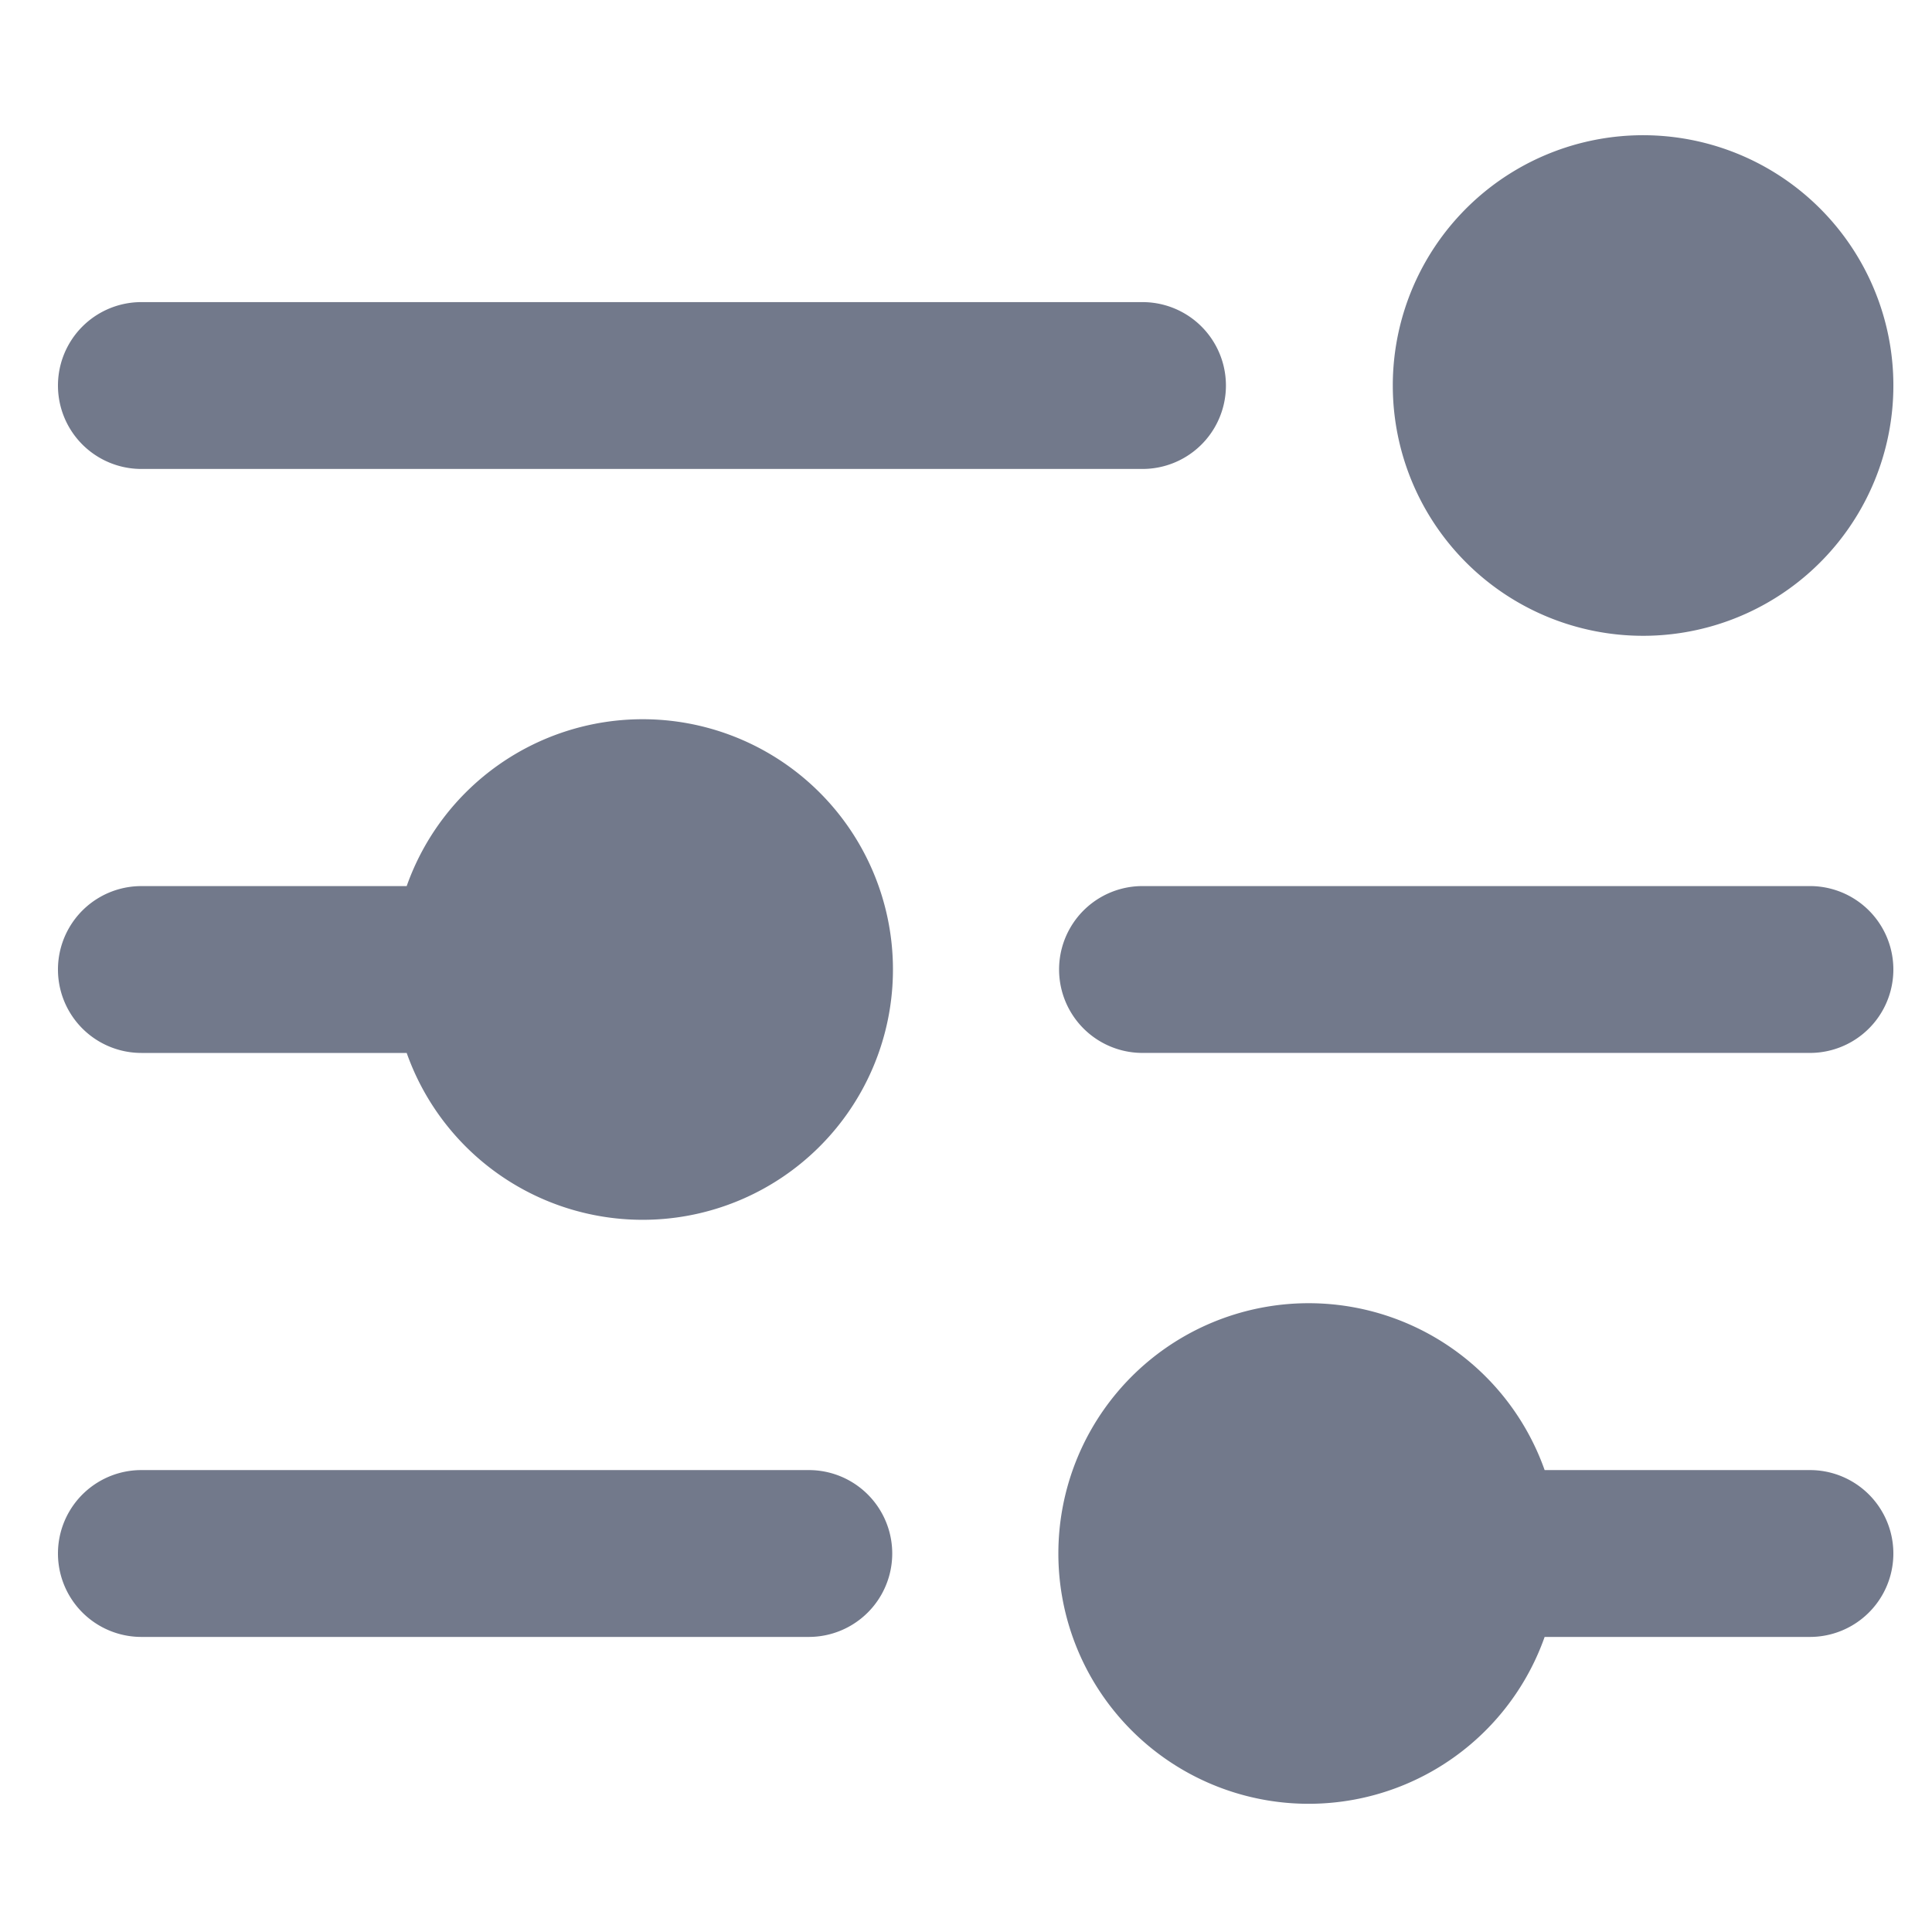 <svg xmlns="http://www.w3.org/2000/svg" xmlns:xlink="http://www.w3.org/1999/xlink" width="100" height="100" viewBox="0 0 100 100">
  <defs>
    <clipPath id="clip-preferences">
      <rect width="100" height="100"/>
    </clipPath>
  </defs>
  <g id="preferences" clip-path="url(#clip-preferences)">
    <g id="preferences-2" data-name="preferences" transform="translate(2 5)">
      <path id="Path_409" data-name="Path 409" d="M70.091,14.955A12.955,12.955,0,1,1,83.045,27.909,12.955,12.955,0,0,1,70.091,14.955ZM5.318,19.273H57.136a4.318,4.318,0,0,0,0-8.636H5.318a4.318,4.318,0,0,0,0,8.636ZM31.227,32.227A12.955,12.955,0,0,0,19.05,40.864H5.318a4.318,4.318,0,0,0,0,8.636H19.05A12.955,12.955,0,1,0,31.227,32.227Zm60.455,8.636H57.136a4.318,4.318,0,0,0,0,8.636H91.682a4.318,4.318,0,0,0,0-8.636ZM39.864,71.091H5.318a4.318,4.318,0,1,0,0,8.636H39.864a4.318,4.318,0,1,0,0-8.636Zm51.818,0H77.95a12.955,12.955,0,1,0,0,8.636H91.682a4.318,4.318,0,1,0,0-8.636Z" transform="translate(0 0)" fill="#72798b"/>
    </g>
  </g>
</svg>
